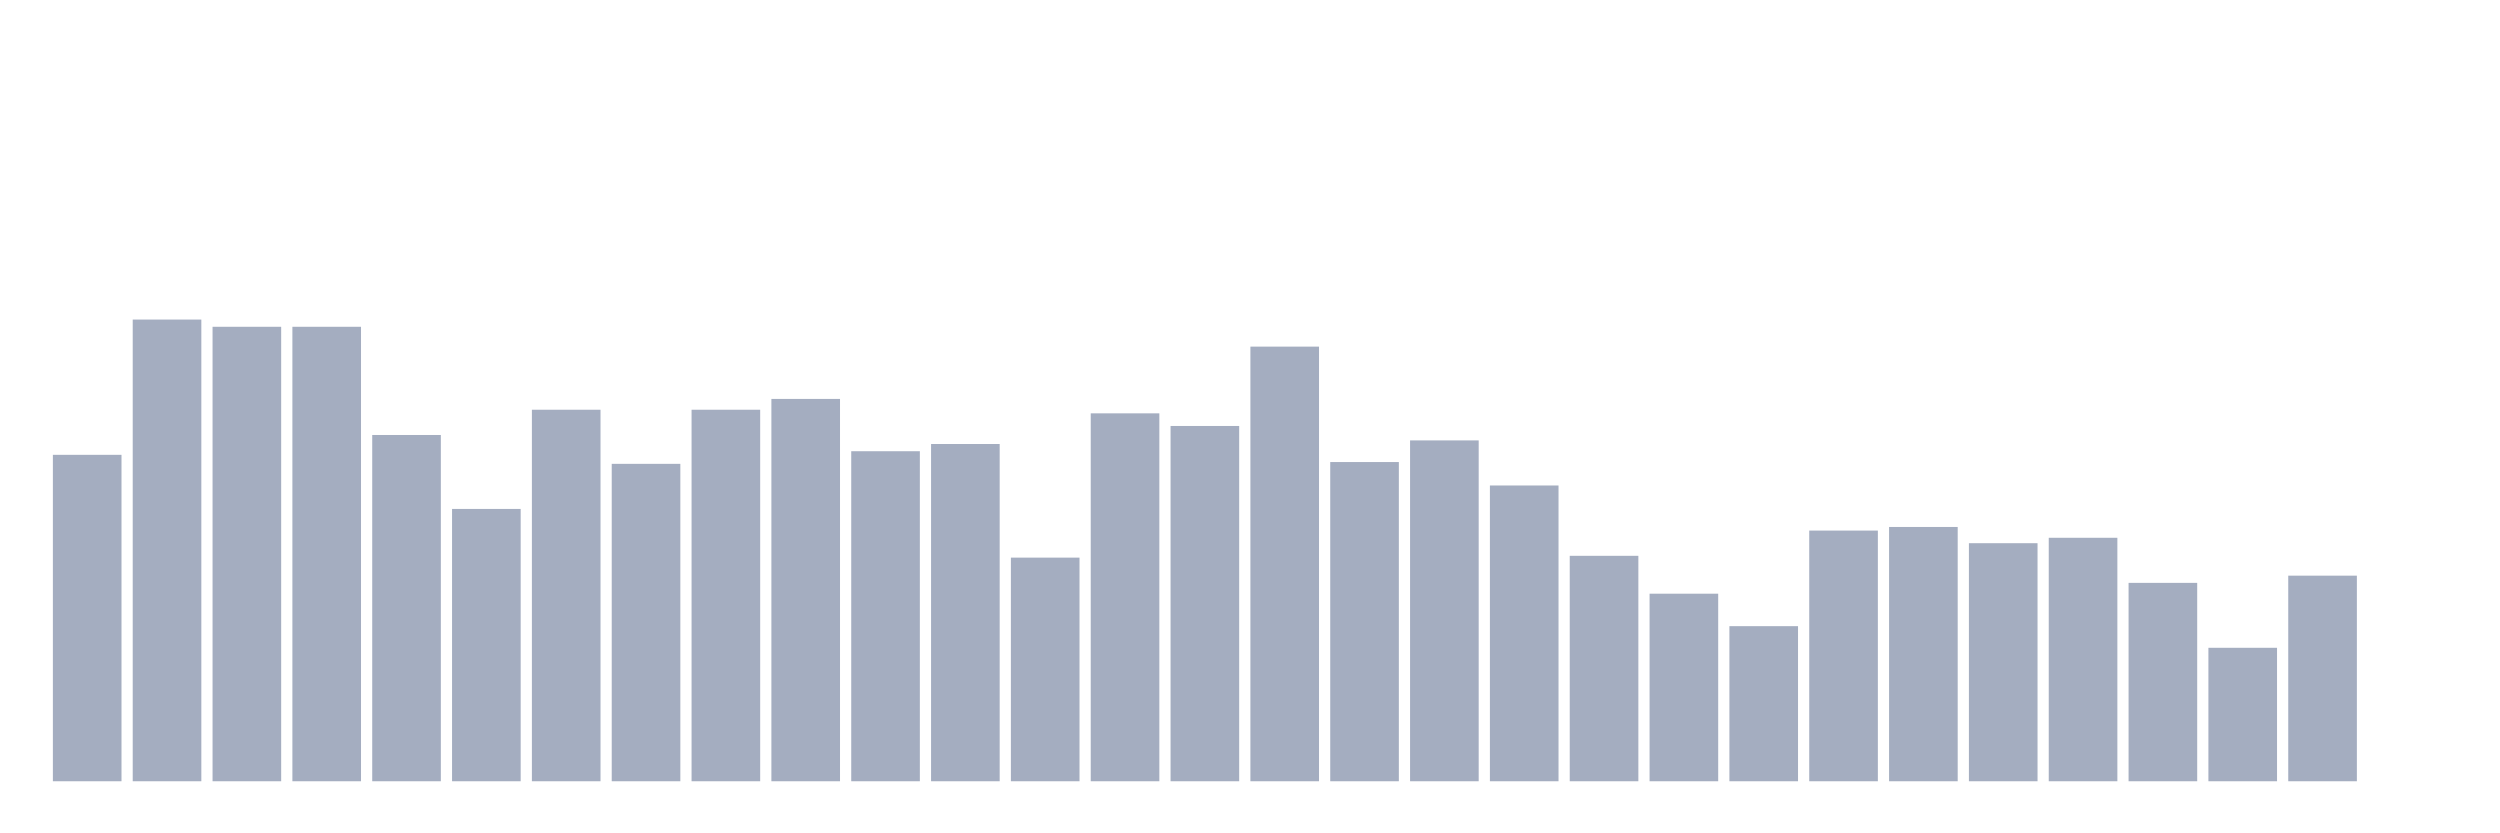 <svg xmlns="http://www.w3.org/2000/svg" viewBox="0 0 480 160"><g transform="translate(10,10)"><rect class="bar" x="0.153" width="13.175" y="77.327" height="62.673" fill="rgb(164,173,192)"></rect><rect class="bar" x="15.482" width="13.175" y="51.357" height="88.643" fill="rgb(164,173,192)"></rect><rect class="bar" x="30.81" width="13.175" y="52.742" height="87.258" fill="rgb(164,173,192)"></rect><rect class="bar" x="46.138" width="13.175" y="52.742" height="87.258" fill="rgb(164,173,192)"></rect><rect class="bar" x="61.466" width="13.175" y="73.518" height="66.482" fill="rgb(164,173,192)"></rect><rect class="bar" x="76.794" width="13.175" y="87.715" height="52.285" fill="rgb(164,173,192)"></rect><rect class="bar" x="92.123" width="13.175" y="68.67" height="71.33" fill="rgb(164,173,192)"></rect><rect class="bar" x="107.451" width="13.175" y="79.058" height="60.942" fill="rgb(164,173,192)"></rect><rect class="bar" x="122.779" width="13.175" y="68.67" height="71.33" fill="rgb(164,173,192)"></rect><rect class="bar" x="138.107" width="13.175" y="66.593" height="73.407" fill="rgb(164,173,192)"></rect><rect class="bar" x="153.436" width="13.175" y="76.634" height="63.366" fill="rgb(164,173,192)"></rect><rect class="bar" x="168.764" width="13.175" y="75.249" height="64.751" fill="rgb(164,173,192)"></rect><rect class="bar" x="184.092" width="13.175" y="97.064" height="42.936" fill="rgb(164,173,192)"></rect><rect class="bar" x="199.42" width="13.175" y="69.363" height="70.637" fill="rgb(164,173,192)"></rect><rect class="bar" x="214.748" width="13.175" y="71.787" height="68.213" fill="rgb(164,173,192)"></rect><rect class="bar" x="230.077" width="13.175" y="56.551" height="83.449" fill="rgb(164,173,192)"></rect><rect class="bar" x="245.405" width="13.175" y="78.712" height="61.288" fill="rgb(164,173,192)"></rect><rect class="bar" x="260.733" width="13.175" y="74.557" height="65.443" fill="rgb(164,173,192)"></rect><rect class="bar" x="276.061" width="13.175" y="83.213" height="56.787" fill="rgb(164,173,192)"></rect><rect class="bar" x="291.39" width="13.175" y="96.717" height="43.283" fill="rgb(164,173,192)"></rect><rect class="bar" x="306.718" width="13.175" y="103.989" height="36.011" fill="rgb(164,173,192)"></rect><rect class="bar" x="322.046" width="13.175" y="110.222" height="29.778" fill="rgb(164,173,192)"></rect><rect class="bar" x="337.374" width="13.175" y="91.87" height="48.13" fill="rgb(164,173,192)"></rect><rect class="bar" x="352.702" width="13.175" y="91.177" height="48.823" fill="rgb(164,173,192)"></rect><rect class="bar" x="368.031" width="13.175" y="94.294" height="45.706" fill="rgb(164,173,192)"></rect><rect class="bar" x="383.359" width="13.175" y="93.255" height="46.745" fill="rgb(164,173,192)"></rect><rect class="bar" x="398.687" width="13.175" y="101.911" height="38.089" fill="rgb(164,173,192)"></rect><rect class="bar" x="414.015" width="13.175" y="114.377" height="25.623" fill="rgb(164,173,192)"></rect><rect class="bar" x="429.344" width="13.175" y="100.526" height="39.474" fill="rgb(164,173,192)"></rect><rect class="bar" x="444.672" width="13.175" y="140" height="0" fill="rgb(164,173,192)"></rect></g></svg>